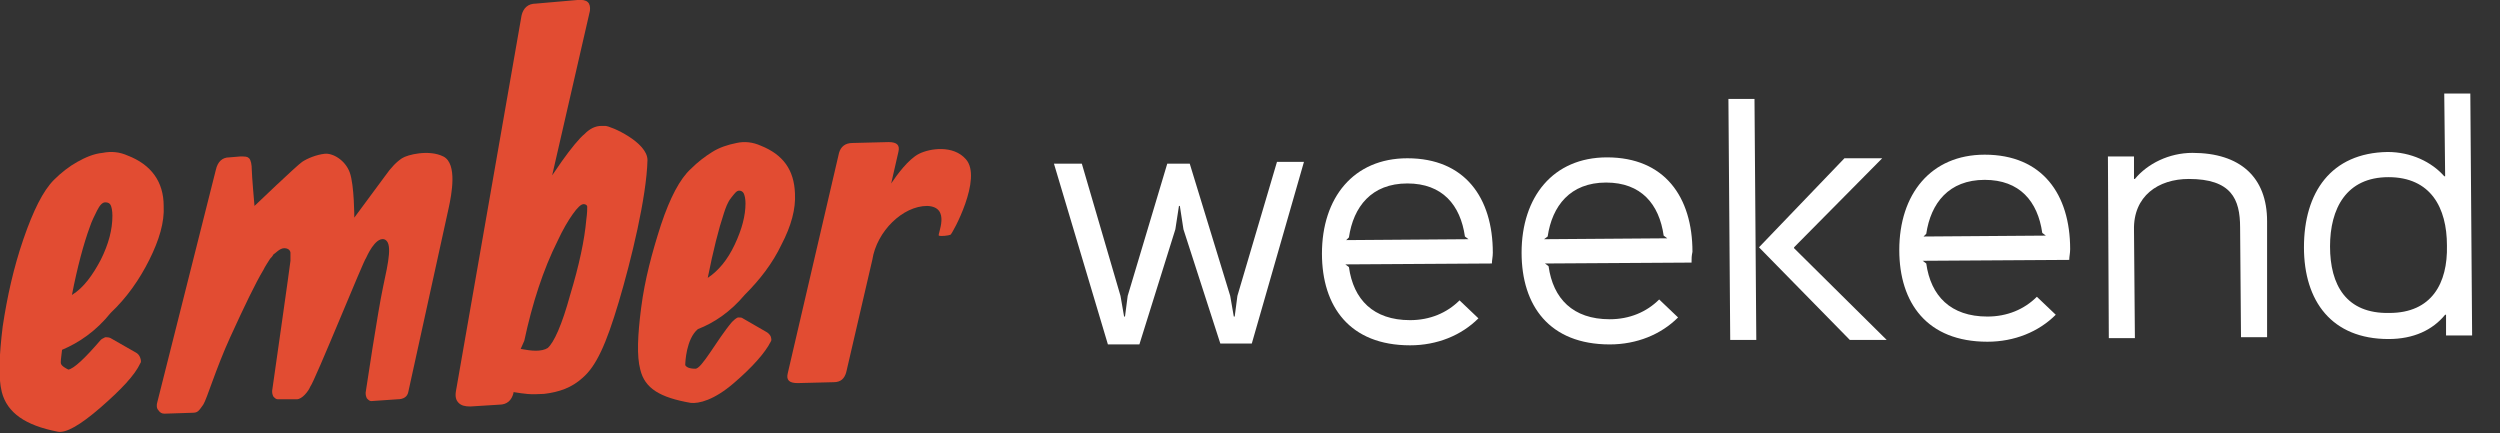 <?xml version="1.0" encoding="utf-8"?>
<!-- Generator: Adobe Illustrator 20.0.0, SVG Export Plug-In . SVG Version: 6.00 Build 0)  -->
<svg version="1.1" id="Layer_1" xmlns="http://www.w3.org/2000/svg" xmlns:xlink="http://www.w3.org/1999/xlink" x="0px" y="0px"
	 viewBox="0 0 278 48.2" style="enable-background:new 0 0 278 48.2;" xml:space="preserve">
<rect x="0" y="0" width="278" height="48.2" fill="#333333" stroke="none"/>
<style type="text/css">
	.st0{fill:#E24C32;}
	.st1{fill:none;stroke:#FFFFFF;stroke-width:0.5;stroke-miterlimit:10;}
	.st2{fill:#FFFFFF;}
</style>
<path class="st0" d="M6.9,38.9c-0.1,0.9-0.2,1.4-0.1,1.6c0.1,0.2,0.4,0.4,0.8,0.6c0.6-0.1,1.8-1.2,3.6-3.3c0.1-0.1,0.3-0.2,0.5-0.3
	c0.2,0,0.4,0,0.6,0.1l2.8,1.6c0.2,0.1,0.4,0.3,0.5,0.6c0.1,0.3,0.1,0.5,0,0.6c-0.6,1.3-2.1,2.9-4.4,4.9c-2.3,2-3.9,2.9-4.8,2.7
	c-3.6-0.7-5.6-2.1-6.2-4.4c-0.4-1.6-0.3-4,0.1-7.3c0.5-3.3,1.2-6.5,2.3-9.7c1.1-3.2,2.2-5.4,3.4-6.6c0.8-0.8,1.7-1.5,2.6-2
	c0.9-0.5,1.8-0.9,2.8-1c1-0.2,1.9-0.1,2.8,0.3c2.6,1,4,2.9,4,5.6c0.1,1.8-0.5,3.8-1.6,6c-1.1,2.2-2.5,4.2-4.3,5.9
	C10.7,36.8,8.8,38.1,6.9,38.9z M8,32.8c1.3-0.8,2.3-2.2,3.2-3.9c0.9-1.8,1.3-3.4,1.3-4.9c0-0.6-0.1-1-0.2-1.2
	c-0.1-0.2-0.3-0.3-0.6-0.3c-0.3,0-0.6,0.3-0.9,0.9c-0.3,0.6-0.6,1.2-0.8,1.8C9.3,27.1,8.6,29.7,8,32.8z"/>
<path class="st0" d="M28.3,22.9c0,0,4.7-4.5,5.3-4.9c0.6-0.4,1.6-0.8,2.5-0.9c0.9-0.1,2.3,0.7,2.8,2.1c0.5,1.4,0.5,5,0.5,5l3.4-4.6
	c0.7-1,1.3-1.6,1.9-2c0.6-0.4,3-1,4.6-0.2s0.9,4.3,0.6,5.7l-4.5,20.5c-0.1,0.5-0.5,0.8-1.2,0.8l-2.9,0.2c-0.2,0-0.3-0.1-0.5-0.3
	c-0.1-0.2-0.2-0.5-0.1-0.9c0,0,1.3-8.7,1.9-11.5c0.6-2.8,1.1-5,0.1-5.3c-1-0.2-1.9,1.9-2,2.1C40.5,28.8,35,42.4,34.5,43
	c-0.2,0.5-0.9,1.4-1.5,1.4l-2.1,0c-0.2,0-0.3-0.1-0.5-0.3c-0.1-0.2-0.2-0.5-0.1-0.9c0,0,2-14,2-14.2c0-0.2,0-0.4,0-0.5
	c0-0.2,0-0.3,0-0.4c0-0.1-0.1-0.5-0.7-0.5c-0.5,0-1,0.6-1.2,0.7c-0.1,0.2-0.2,0.3-0.3,0.4c-0.1,0.1-0.2,0.3-0.4,0.6
	c-0.2,0.3-0.3,0.5-0.4,0.7c-0.9,1.5-2.1,4-3.7,7.5c-1.6,3.5-2.6,6.9-3,7.5c-0.5,0.7-0.6,0.9-1.2,0.9l-3.1,0.1
	c-0.3,0-0.5-0.1-0.7-0.4c-0.2-0.2-0.2-0.6-0.1-0.9l6.5-25.8c0.2-0.9,0.7-1.4,1.5-1.4l1.2-0.1c0.6,0,0.8,0,1,0.2
	c0.2,0.2,0.3,0.7,0.3,1.3S28.3,22.9,28.3,22.9z"/>
<path class="st0" d="M65.6,1.2l-4.2,18.3l1.1-1.6c1-1.4,1.9-2.5,2.5-3c0.6-0.6,1.2-0.9,1.9-0.9l0.4,0c0.6,0,4.7,1.8,4.7,3.8
	c-0.1,4.1-1.8,11.1-3.2,15.8c-1.4,4.7-2.5,7.1-4,8.4c-1.2,1.1-2.6,1.6-4.3,1.8c-1.6,0.1-2.1,0-3.4-0.2l0,0.1
	c-0.2,0.8-0.7,1.3-1.6,1.3l-3.2,0.2c-0.6,0-1-0.1-1.3-0.4c-0.3-0.3-0.4-0.7-0.3-1.3L58,1.7c0.2-0.8,0.7-1.3,1.6-1.3L64.2,0
	C65.3-0.1,65.7,0.3,65.6,1.2z M57.9,38.8c0.6,0.1,1.1,0.2,1.7,0.2c0.5,0,1-0.1,1.3-0.3c0.7-0.6,1.6-2.6,2.5-5.9
	c1-3.3,1.6-6.1,1.8-8.4c0.1-0.7,0.1-1.2,0.1-1.4c0-0.2-0.2-0.3-0.4-0.3c-0.3,0-0.7,0.4-1.2,1.1c-0.5,0.7-1.1,1.7-1.7,3
	c-1.6,3.2-2.8,6.9-3.7,11.1L57.9,38.8z"/>
<path class="st0" d="M77.6,36.6c-1.3,1.1-1.4,3.7-1.4,4c0.1,0.2,0.4,0.4,1.1,0.4c0.7,0.1,2.4-3.2,4.1-5.2c0.1-0.1,0.5-0.5,0.7-0.5
	c0.2,0,0.4,0,0.5,0.1l2.6,1.5c0.2,0.1,0.4,0.3,0.5,0.5c0.1,0.3,0.1,0.5,0,0.6c-0.6,1.2-2,2.8-4.1,4.6c-2.2,1.9-3.9,2.3-4.8,2.2
	c-3.4-0.6-5.1-1.6-5.6-3.7c-0.4-1.5-0.3-3.8,0.1-6.9c0.4-3.1,1.2-6.1,2.2-9.2c1-3,2.1-5.1,3.3-6.2c0.8-0.8,1.6-1.4,2.4-1.9
	c0.8-0.5,1.7-0.8,2.7-1c0.9-0.2,1.8-0.1,2.7,0.3c2.5,1,3.7,2.7,3.8,5.3c0.1,1.7-0.4,3.6-1.5,5.7c-1,2.1-2.4,3.9-4.1,5.6
	C81.2,34.7,79.4,35.9,77.6,36.6z M78.7,30.9c1.2-0.8,2.2-2,3-3.7c0.8-1.7,1.2-3.2,1.2-4.6c0-0.5-0.1-0.9-0.2-1.1
	c-0.1-0.2-0.3-0.3-0.5-0.3c-0.3,0-0.5,0.3-0.9,0.8s-0.6,1.1-0.8,1.7C79.9,25.5,79.3,27.9,78.7,30.9z"/>
<path class="st0" d="M99.1,20.4c0.6-0.9,1.9-2.7,3.1-3.3s3.8-1,5.2,0.6c1.9,2.1-1.5,8.3-1.7,8.4c-0.2,0.1-1.1,0.2-1.3,0.1
	c-0.2-0.1,1.4-3.2-1.3-3.3c-2.7,0-5.6,2.8-6.1,6l-2.9,12.5c-0.2,0.7-0.6,1.1-1.4,1.1l-4,0.1c-0.9,0-1.3-0.3-1.1-1.1l5.7-24.5
	c0.2-0.7,0.7-1.1,1.5-1.1l4-0.1c0.9,0,1.3,0.3,1.1,1.1L99.1,20.4z"/>
<g>
	<path class="st2" d="M145,18l-5.8,20.2l-3.5,0l-4.1-12.7l-0.4-2.6l-0.1,0l-0.4,2.6l-4,12.8l-3.5,0l-6-20.1l3.1,0l4.3,14.7l0.4,2.3
		h0.1l0.3-2.3l4.4-14.7l2.5,0l4.5,14.7l0.4,2.3l0.1,0l0.3-2.3L142,18L145,18z"/>
	<path class="st2" d="M165.9,29.3l-16.3,0.1l0.4,0.3c0.5,3.6,2.7,5.9,6.8,5.9c2.2,0,4.1-0.8,5.5-2.2l2.1,2c-1.9,1.9-4.6,3-7.6,3
		c-6.7,0-9.8-4.3-9.8-10.2c0-6.2,3.5-10.6,9.5-10.6c6.4,0,9.5,4.4,9.5,10.5C166,28.6,165.9,28.9,165.9,29.3z M163.3,26.6l-0.4-0.3
		c-0.5-3.5-2.5-5.9-6.4-5.9c-4,0-6,2.6-6.5,6l-0.3,0.3L163.3,26.6z"/>
	<path class="st2" d="M188.1,29.2l-16.3,0.1l0.4,0.3c0.5,3.6,2.7,5.9,6.8,5.9c2.2,0,4.1-0.8,5.5-2.2l2.1,2c-1.9,1.9-4.6,3-7.6,3
		c-6.7,0-9.8-4.3-9.8-10.2c0-6.2,3.5-10.6,9.5-10.6c6.4,0,9.5,4.4,9.5,10.5C188.1,28.5,188.1,28.7,188.1,29.2z M185.4,26.5l-0.4-0.3
		c-0.5-3.5-2.5-5.9-6.4-5.9c-4,0-6,2.6-6.5,6l-0.4,0.3L185.4,26.5z"/>
	<path class="st2" d="M195.3,37.8l-2.9,0L192.2,11l2.9,0L195.3,37.8z M209.8,37.8l-4.1,0l-10.1-10.3l9.5-9.9l4.2,0l-9.8,9.9v0.1
		L209.8,37.8z"/>
	<path class="st2" d="M230.1,28.9L213.8,29l0.4,0.3c0.5,3.6,2.7,5.9,6.8,5.9c2.2,0,4.1-0.8,5.5-2.2l2.1,2c-1.9,1.9-4.6,3-7.6,3
		c-6.7,0-9.8-4.3-9.8-10.2c0-6.2,3.5-10.6,9.5-10.6c6.4,0,9.5,4.4,9.5,10.5C230.2,28.2,230.1,28.5,230.1,28.9z M227.5,26.2l-0.4-0.3
		c-0.5-3.5-2.5-5.9-6.4-5.9c-4,0-6,2.6-6.5,6l-0.3,0.3L227.5,26.2z"/>
	<path class="st2" d="M252.1,37.5l-2.9,0l-0.1-12.2c0-3.2-1-5.4-5.7-5.4c-3.4,0-6.2,1.9-6.1,5.7l0.1,12l-2.9,0l-0.1-20.2l2.9,0
		l0,2.5l0.1,0c1.4-1.7,3.8-2.9,6.4-2.9c5.3,0,8.3,2.7,8.3,7.6L252.1,37.5z"/>
	<path class="st2" d="M274.9,37.3l-2.9,0l0-2.3h-0.1c-1.4,1.7-3.5,2.7-6.3,2.7c-6.3,0-9.4-4.2-9.4-10.2c0-6.1,3-10.5,9.3-10.6
		c2.6,0,4.9,1.1,6.3,2.7h0.1l-0.1-9.2l2.9,0L274.9,37.3z M265.6,19.7c-4.7,0-6.5,3.5-6.5,7.7c0,4.3,1.8,7.5,6.6,7.4
		c4.7,0,6.5-3.3,6.4-7.5C272.1,23.1,270.3,19.7,265.6,19.7z"/>
</g>
</svg>
